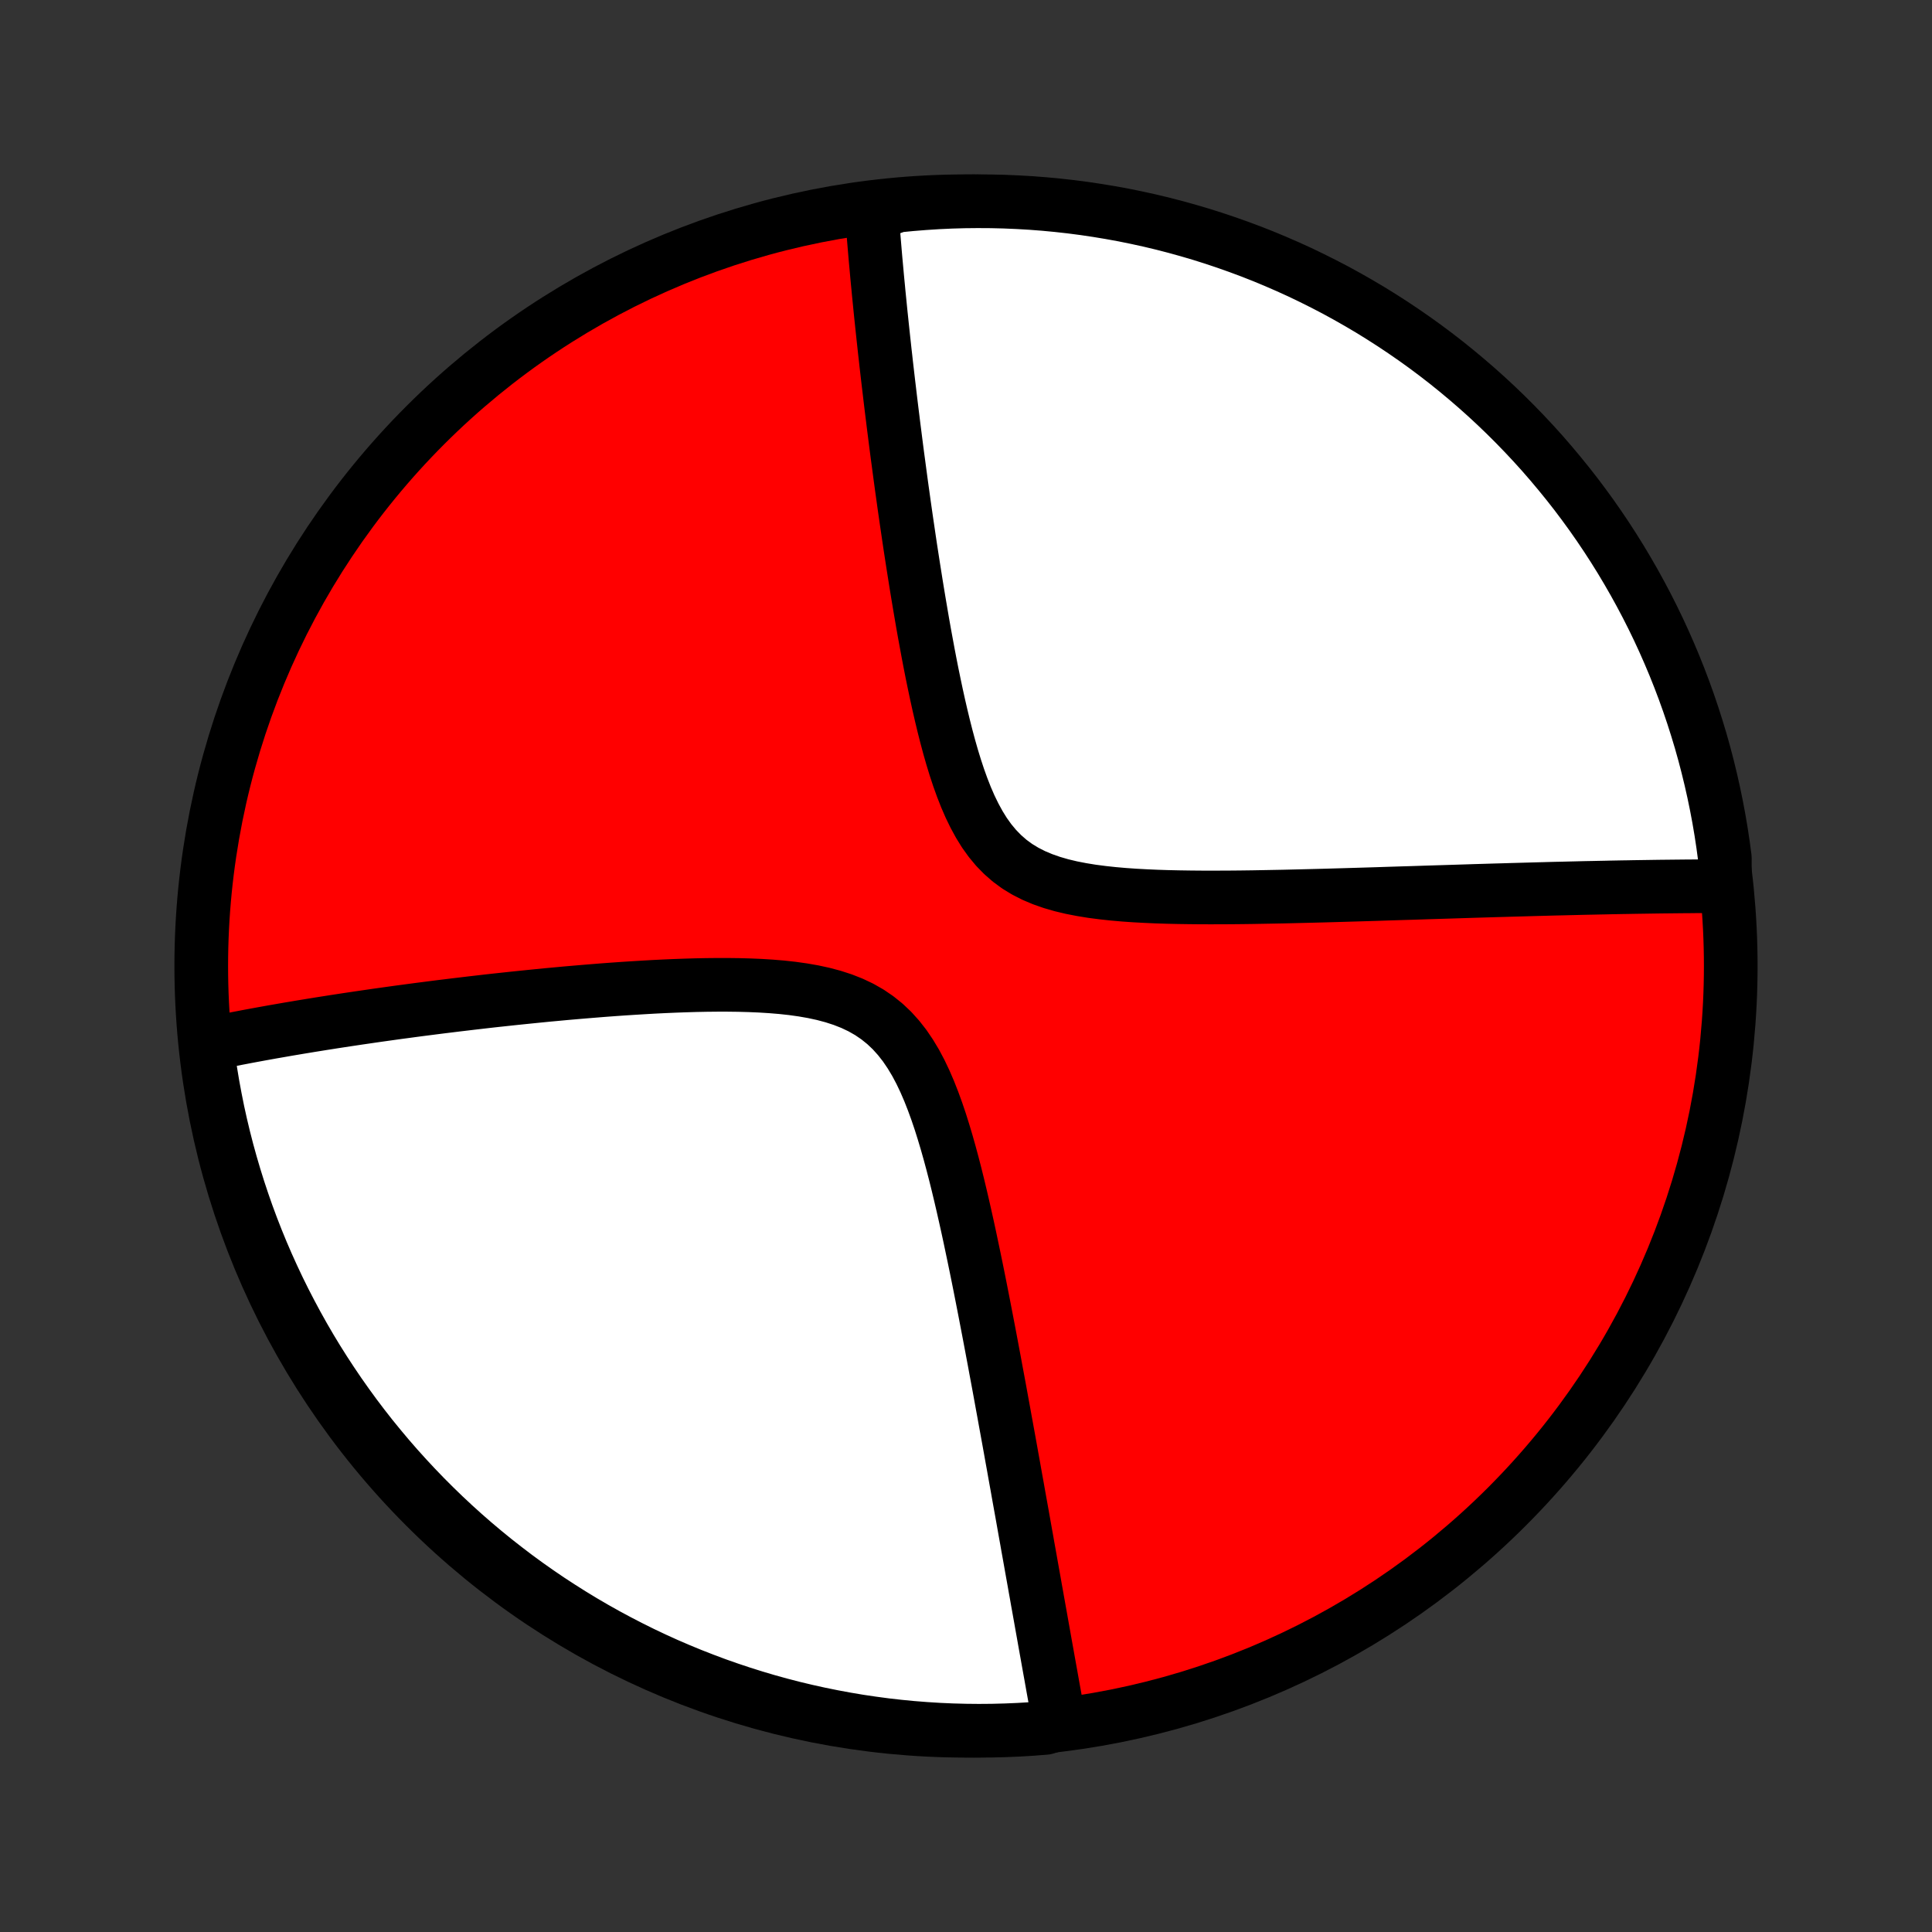 <?xml version="1.0" encoding="utf-8" standalone="no"?>
<!DOCTYPE svg PUBLIC "-//W3C//DTD SVG 1.1//EN"
  "http://www.w3.org/Graphics/SVG/1.1/DTD/svg11.dtd">
<!-- Created with matplotlib (http://matplotlib.org/) -->
<svg height="72pt" version="1.1" viewBox="0 0 72 72" width="72pt" xmlns="http://www.w3.org/2000/svg" xmlns:xlink="http://www.w3.org/1999/xlink">
 <rect x="0" y="0" width="72" height="72" fill="#333333" stroke="none"/>
 <defs>
  <style type="text/css">
*{stroke-linecap:butt;stroke-linejoin:round;}
  </style>
 </defs>
 <g id="figure_1">
  <g id="patch_1">
   <path d="
M0 72
L72 72
L72 0
L0 0
z
" style="fill:none;"/>
  </g>
  <g id="axes_1">
   <g id="PatchCollection_1">
    <defs>
     <path d="
M36 -7.5
C43.558 -7.5 50.808 -10.503 56.153 -15.848
C61.497 -21.192 64.5 -28.442 64.5 -36
C64.5 -43.558 61.497 -50.808 56.153 -56.153
C50.808 -61.497 43.558 -64.5 36 -64.5
C28.442 -64.5 21.192 -61.497 15.848 -56.153
C10.503 -50.808 7.5 -43.558 7.5 -36
C7.5 -28.442 10.503 -21.192 15.848 -15.848
C21.192 -10.503 28.442 -7.5 36 -7.5
z
" id="C0_0_a811fe30f3"/>
     <path d="
M39.515 -7.776
L39.484 -7.952
L39.452 -8.129
L39.388 -8.307
L39.356 -8.486
L39.324 -8.666
L39.291 -8.847
L39.258 -9.029
L39.225 -9.213
L39.192 -9.398
L39.159 -9.584
L39.125 -9.771
L39.091 -9.96
L39.057 -10.15
L39.023 -10.342
L38.988 -10.535
L38.953 -10.73
L38.918 -10.927
L38.883 -11.125
L38.847 -11.325
L38.811 -11.527
L38.775 -11.731
L38.738 -11.937
L38.701 -12.145
L38.663 -12.355
L38.626 -12.567
L38.587 -12.781
L38.549 -12.998
L38.51 -13.217
L38.47 -13.439
L38.43 -13.663
L38.39 -13.89
L38.349 -14.119
L38.307 -14.351
L38.266 -14.587
L38.223 -14.825
L38.18 -15.066
L38.137 -15.309
L38.093 -15.557
L38.048 -15.807
L38.002 -16.061
L37.956 -16.318
L37.91 -16.579
L37.862 -16.843
L37.814 -17.111
L37.766 -17.382
L37.716 -17.657
L37.666 -17.937
L37.615 -18.22
L37.563 -18.507
L37.51 -18.798
L37.456 -19.093
L37.402 -19.393
L37.346 -19.697
L37.29 -20.005
L37.233 -20.317
L37.174 -20.634
L37.114 -20.955
L37.054 -21.281
L36.992 -21.611
L36.929 -21.946
L36.865 -22.285
L36.799 -22.629
L36.732 -22.977
L36.664 -23.329
L36.594 -23.686
L36.523 -24.047
L36.45 -24.412
L36.375 -24.781
L36.298 -25.154
L36.219 -25.53
L36.139 -25.91
L36.056 -26.293
L35.97 -26.679
L35.882 -27.068
L35.791 -27.458
L35.697 -27.85
L35.599 -28.244
L35.497 -28.638
L35.391 -29.031
L35.28 -29.424
L35.163 -29.815
L35.041 -30.203
L34.911 -30.587
L34.773 -30.966
L34.627 -31.337
L34.47 -31.701
L34.302 -32.054
L34.121 -32.395
L33.925 -32.721
L33.715 -33.031
L33.487 -33.322
L33.242 -33.594
L32.979 -33.843
L32.698 -34.069
L32.399 -34.273
L32.083 -34.453
L31.752 -34.61
L31.406 -34.746
L31.048 -34.862
L30.68 -34.96
L30.302 -35.042
L29.917 -35.109
L29.526 -35.164
L29.131 -35.207
L28.732 -35.24
L28.331 -35.265
L27.929 -35.282
L27.526 -35.293
L27.123 -35.298
L26.722 -35.298
L26.322 -35.294
L25.924 -35.286
L25.529 -35.274
L25.137 -35.26
L24.747 -35.243
L24.362 -35.224
L23.98 -35.202
L23.602 -35.179
L23.228 -35.155
L22.858 -35.129
L22.493 -35.102
L22.132 -35.073
L21.776 -35.044
L21.424 -35.014
L21.077 -34.984
L20.735 -34.952
L20.398 -34.921
L20.065 -34.888
L19.737 -34.855
L19.414 -34.822
L19.095 -34.789
L18.781 -34.755
L18.472 -34.722
L18.167 -34.688
L17.867 -34.653
L17.571 -34.619
L17.279 -34.584
L16.992 -34.55
L16.709 -34.515
L16.43 -34.481
L16.155 -34.446
L15.884 -34.411
L15.617 -34.377
L15.354 -34.342
L15.095 -34.307
L14.839 -34.273
L14.587 -34.238
L14.338 -34.203
L14.093 -34.169
L13.851 -34.134
L13.612 -34.099
L13.377 -34.065
L13.144 -34.03
L12.915 -33.996
L12.688 -33.961
L12.464 -33.927
L12.243 -33.892
L12.025 -33.858
L11.809 -33.823
L11.596 -33.789
L11.385 -33.754
L11.177 -33.72
L10.971 -33.685
L10.767 -33.651
L10.566 -33.616
L10.366 -33.581
L10.169 -33.547
L9.974 -33.512
L9.78 -33.477
L9.589 -33.442
L9.399 -33.407
L9.211 -33.372
L9.025 -33.336
L8.84 -33.301
L8.657 -33.265
L8.475 -33.23
L8.295 -33.194
L8.117 -33.158
L7.939 -33.121
L7.764 -33.085
L7.71 -33.048
L7.775 -32.542
L7.848 -32.049
L7.93 -31.557
L8.021 -31.067
L8.119 -30.578
L8.227 -30.09
L8.343 -29.604
L8.467 -29.121
L8.6 -28.639
L8.741 -28.16
L8.89 -27.683
L9.048 -27.208
L9.213 -26.736
L9.387 -26.267
L9.569 -25.801
L9.759 -25.338
L9.957 -24.879
L10.164 -24.422
L10.377 -23.97
L10.599 -23.521
L10.829 -23.076
L11.066 -22.634
L11.31 -22.197
L11.562 -21.764
L11.822 -21.335
L12.089 -20.911
L12.364 -20.491
L12.645 -20.076
L12.934 -19.666
L13.229 -19.261
L13.532 -18.861
L13.841 -18.466
L14.158 -18.077
L14.48 -17.693
L14.81 -17.314
L15.146 -16.942
L15.488 -16.575
L15.836 -16.214
L16.191 -15.859
L16.551 -15.51
L16.918 -15.167
L17.29 -14.831
L17.668 -14.501
L18.052 -14.178
L18.441 -13.861
L18.836 -13.552
L19.235 -13.248
L19.64 -12.952
L20.05 -12.663
L20.464 -12.381
L20.884 -12.107
L21.308 -11.839
L21.736 -11.579
L22.169 -11.326
L22.606 -11.081
L23.047 -10.844
L23.492 -10.614
L23.941 -10.391
L24.393 -10.177
L24.849 -9.97
L25.309 -9.772
L25.772 -9.581
L26.238 -9.399
L26.706 -9.224
L27.178 -9.058
L27.652 -8.9
L28.129 -8.75
L28.608 -8.608
L29.09 -8.475
L29.573 -8.35
L30.059 -8.234
L30.546 -8.126
L31.035 -8.027
L31.526 -7.936
L32.018 -7.853
L32.511 -7.78
L33.005 -7.714
L33.5 -7.658
L33.996 -7.61
L34.492 -7.571
L34.989 -7.54
L35.487 -7.518
L35.984 -7.505
L36.481 -7.5
L36.979 -7.504
L37.476 -7.517
L37.972 -7.538
L38.468 -7.568
L38.963 -7.607
z
" id="C0_1_37fbba416a"/>
     <path d="
M64.276 -38.975
L64.097 -38.974
L63.917 -38.974
L63.735 -38.973
L63.553 -38.973
L63.369 -38.972
L63.184 -38.971
L62.998 -38.969
L62.811 -38.968
L62.622 -38.966
L62.432 -38.964
L62.24 -38.962
L62.047 -38.96
L61.852 -38.958
L61.656 -38.955
L61.458 -38.952
L61.258 -38.949
L61.056 -38.946
L60.853 -38.943
L60.647 -38.939
L60.44 -38.936
L60.23 -38.932
L60.019 -38.928
L59.805 -38.923
L59.588 -38.919
L59.37 -38.914
L59.149 -38.91
L58.925 -38.905
L58.699 -38.899
L58.471 -38.894
L58.239 -38.888
L58.005 -38.883
L57.768 -38.877
L57.528 -38.87
L57.285 -38.864
L57.039 -38.857
L56.789 -38.85
L56.536 -38.843
L56.28 -38.836
L56.021 -38.828
L55.758 -38.821
L55.491 -38.813
L55.221 -38.805
L54.947 -38.797
L54.669 -38.788
L54.386 -38.779
L54.1 -38.77
L53.81 -38.761
L53.516 -38.752
L53.218 -38.743
L52.915 -38.733
L52.608 -38.723
L52.296 -38.714
L51.98 -38.704
L51.659 -38.694
L51.334 -38.683
L51.005 -38.673
L50.67 -38.663
L50.331 -38.653
L49.987 -38.643
L49.639 -38.633
L49.286 -38.623
L48.929 -38.614
L48.567 -38.605
L48.2 -38.596
L47.829 -38.587
L47.454 -38.58
L47.075 -38.573
L46.692 -38.566
L46.304 -38.561
L45.914 -38.557
L45.52 -38.555
L45.123 -38.554
L44.723 -38.555
L44.321 -38.559
L43.917 -38.565
L43.512 -38.574
L43.106 -38.587
L42.7 -38.605
L42.294 -38.627
L41.89 -38.655
L41.489 -38.69
L41.091 -38.733
L40.698 -38.784
L40.311 -38.847
L39.931 -38.921
L39.561 -39.009
L39.202 -39.113
L38.856 -39.234
L38.524 -39.374
L38.208 -39.535
L37.909 -39.717
L37.629 -39.922
L37.367 -40.151
L37.123 -40.401
L36.897 -40.673
L36.688 -40.964
L36.496 -41.274
L36.318 -41.6
L36.153 -41.939
L36 -42.291
L35.858 -42.653
L35.725 -43.023
L35.601 -43.399
L35.484 -43.781
L35.374 -44.166
L35.27 -44.554
L35.171 -44.944
L35.077 -45.334
L34.987 -45.724
L34.901 -46.114
L34.819 -46.502
L34.739 -46.889
L34.663 -47.273
L34.59 -47.654
L34.52 -48.033
L34.451 -48.408
L34.385 -48.78
L34.322 -49.148
L34.26 -49.512
L34.2 -49.872
L34.142 -50.227
L34.086 -50.579
L34.031 -50.926
L33.978 -51.268
L33.926 -51.606
L33.876 -51.94
L33.828 -52.269
L33.78 -52.593
L33.734 -52.913
L33.689 -53.228
L33.646 -53.539
L33.603 -53.846
L33.562 -54.148
L33.522 -54.446
L33.483 -54.739
L33.444 -55.028
L33.407 -55.313
L33.371 -55.594
L33.336 -55.871
L33.301 -56.144
L33.268 -56.413
L33.235 -56.678
L33.203 -56.939
L33.172 -57.197
L33.142 -57.452
L33.112 -57.702
L33.083 -57.95
L33.055 -58.194
L33.027 -58.434
L33.001 -58.672
L32.974 -58.906
L32.949 -59.138
L32.924 -59.366
L32.9 -59.592
L32.876 -59.815
L32.853 -60.035
L32.83 -60.253
L32.808 -60.468
L32.787 -60.681
L32.766 -60.891
L32.745 -61.099
L32.726 -61.304
L32.706 -61.508
L32.687 -61.709
L32.669 -61.908
L32.651 -62.106
L32.633 -62.301
L32.616 -62.495
L32.6 -62.686
L32.584 -62.876
L32.568 -63.064
L32.553 -63.251
L32.538 -63.436
L32.524 -63.619
L32.51 -63.801
L32.496 -63.982
L32.962 -64.161
L33.457 -64.338
L33.953 -64.386
L34.45 -64.426
L34.947 -64.458
L35.444 -64.481
L35.941 -64.495
L36.438 -64.5
L36.936 -64.497
L37.433 -64.485
L37.929 -64.464
L38.425 -64.435
L38.92 -64.397
L39.415 -64.35
L39.908 -64.295
L40.4 -64.231
L40.891 -64.158
L41.38 -64.077
L41.868 -63.988
L42.354 -63.889
L42.838 -63.783
L43.319 -63.668
L43.799 -63.544
L44.276 -63.412
L44.751 -63.272
L45.223 -63.123
L45.692 -62.966
L46.158 -62.801
L46.622 -62.628
L47.082 -62.447
L47.538 -62.257
L47.991 -62.06
L48.441 -61.855
L48.886 -61.641
L49.328 -61.42
L49.766 -61.192
L50.199 -60.955
L50.628 -60.711
L51.053 -60.46
L51.473 -60.2
L51.888 -59.934
L52.299 -59.66
L52.704 -59.38
L53.105 -59.092
L53.5 -58.797
L53.89 -58.495
L54.274 -58.186
L54.653 -57.87
L55.026 -57.548
L55.394 -57.219
L55.755 -56.884
L56.111 -56.542
L56.46 -56.194
L56.803 -55.84
L57.14 -55.48
L57.471 -55.114
L57.794 -54.742
L58.111 -54.364
L58.422 -53.981
L58.726 -53.593
L59.022 -53.199
L59.312 -52.8
L59.595 -52.395
L59.87 -51.986
L60.138 -51.572
L60.399 -51.153
L60.652 -50.729
L60.898 -50.301
L61.136 -49.869
L61.367 -49.432
L61.59 -48.991
L61.805 -48.547
L62.012 -48.098
L62.211 -47.646
L62.403 -47.19
L62.586 -46.731
L62.761 -46.269
L62.928 -45.803
L63.087 -45.334
L63.237 -44.863
L63.38 -44.389
L63.514 -43.912
L63.639 -43.433
L63.756 -42.952
L63.865 -42.468
L63.965 -41.983
L64.057 -41.496
L64.14 -41.007
L64.214 -40.517
L64.28 -40.025
z
" id="C0_2_2740dc31fc"/>
    </defs>
    <g clip-path="url(#p1bffca34e9)">
     <use style="fill:#ff0000;stroke:#000000;stroke-width:2.0;" x="0.0" xlink:href="#C0_0_a811fe30f3" y="72.0"/>
    </g>
    <g clip-path="url(#p1bffca34e9)">
     <use style="fill:#ffffff;stroke:#000000;stroke-width:2.0;" x="0.0" xlink:href="#C0_1_37fbba416a" y="72.0"/>
    </g>
    <g clip-path="url(#p1bffca34e9)">
     <use style="fill:#ffffff;stroke:#000000;stroke-width:2.0;" x="0.0" xlink:href="#C0_2_2740dc31fc" y="72.0"/>
    </g>
   </g>
  </g>
 </g>
 <defs>
  <clipPath id="p1bffca34e9">
   <rect height="72.0" width="72.0" x="0.0" y="0.0"/>
  </clipPath>
 </defs>
</svg>
